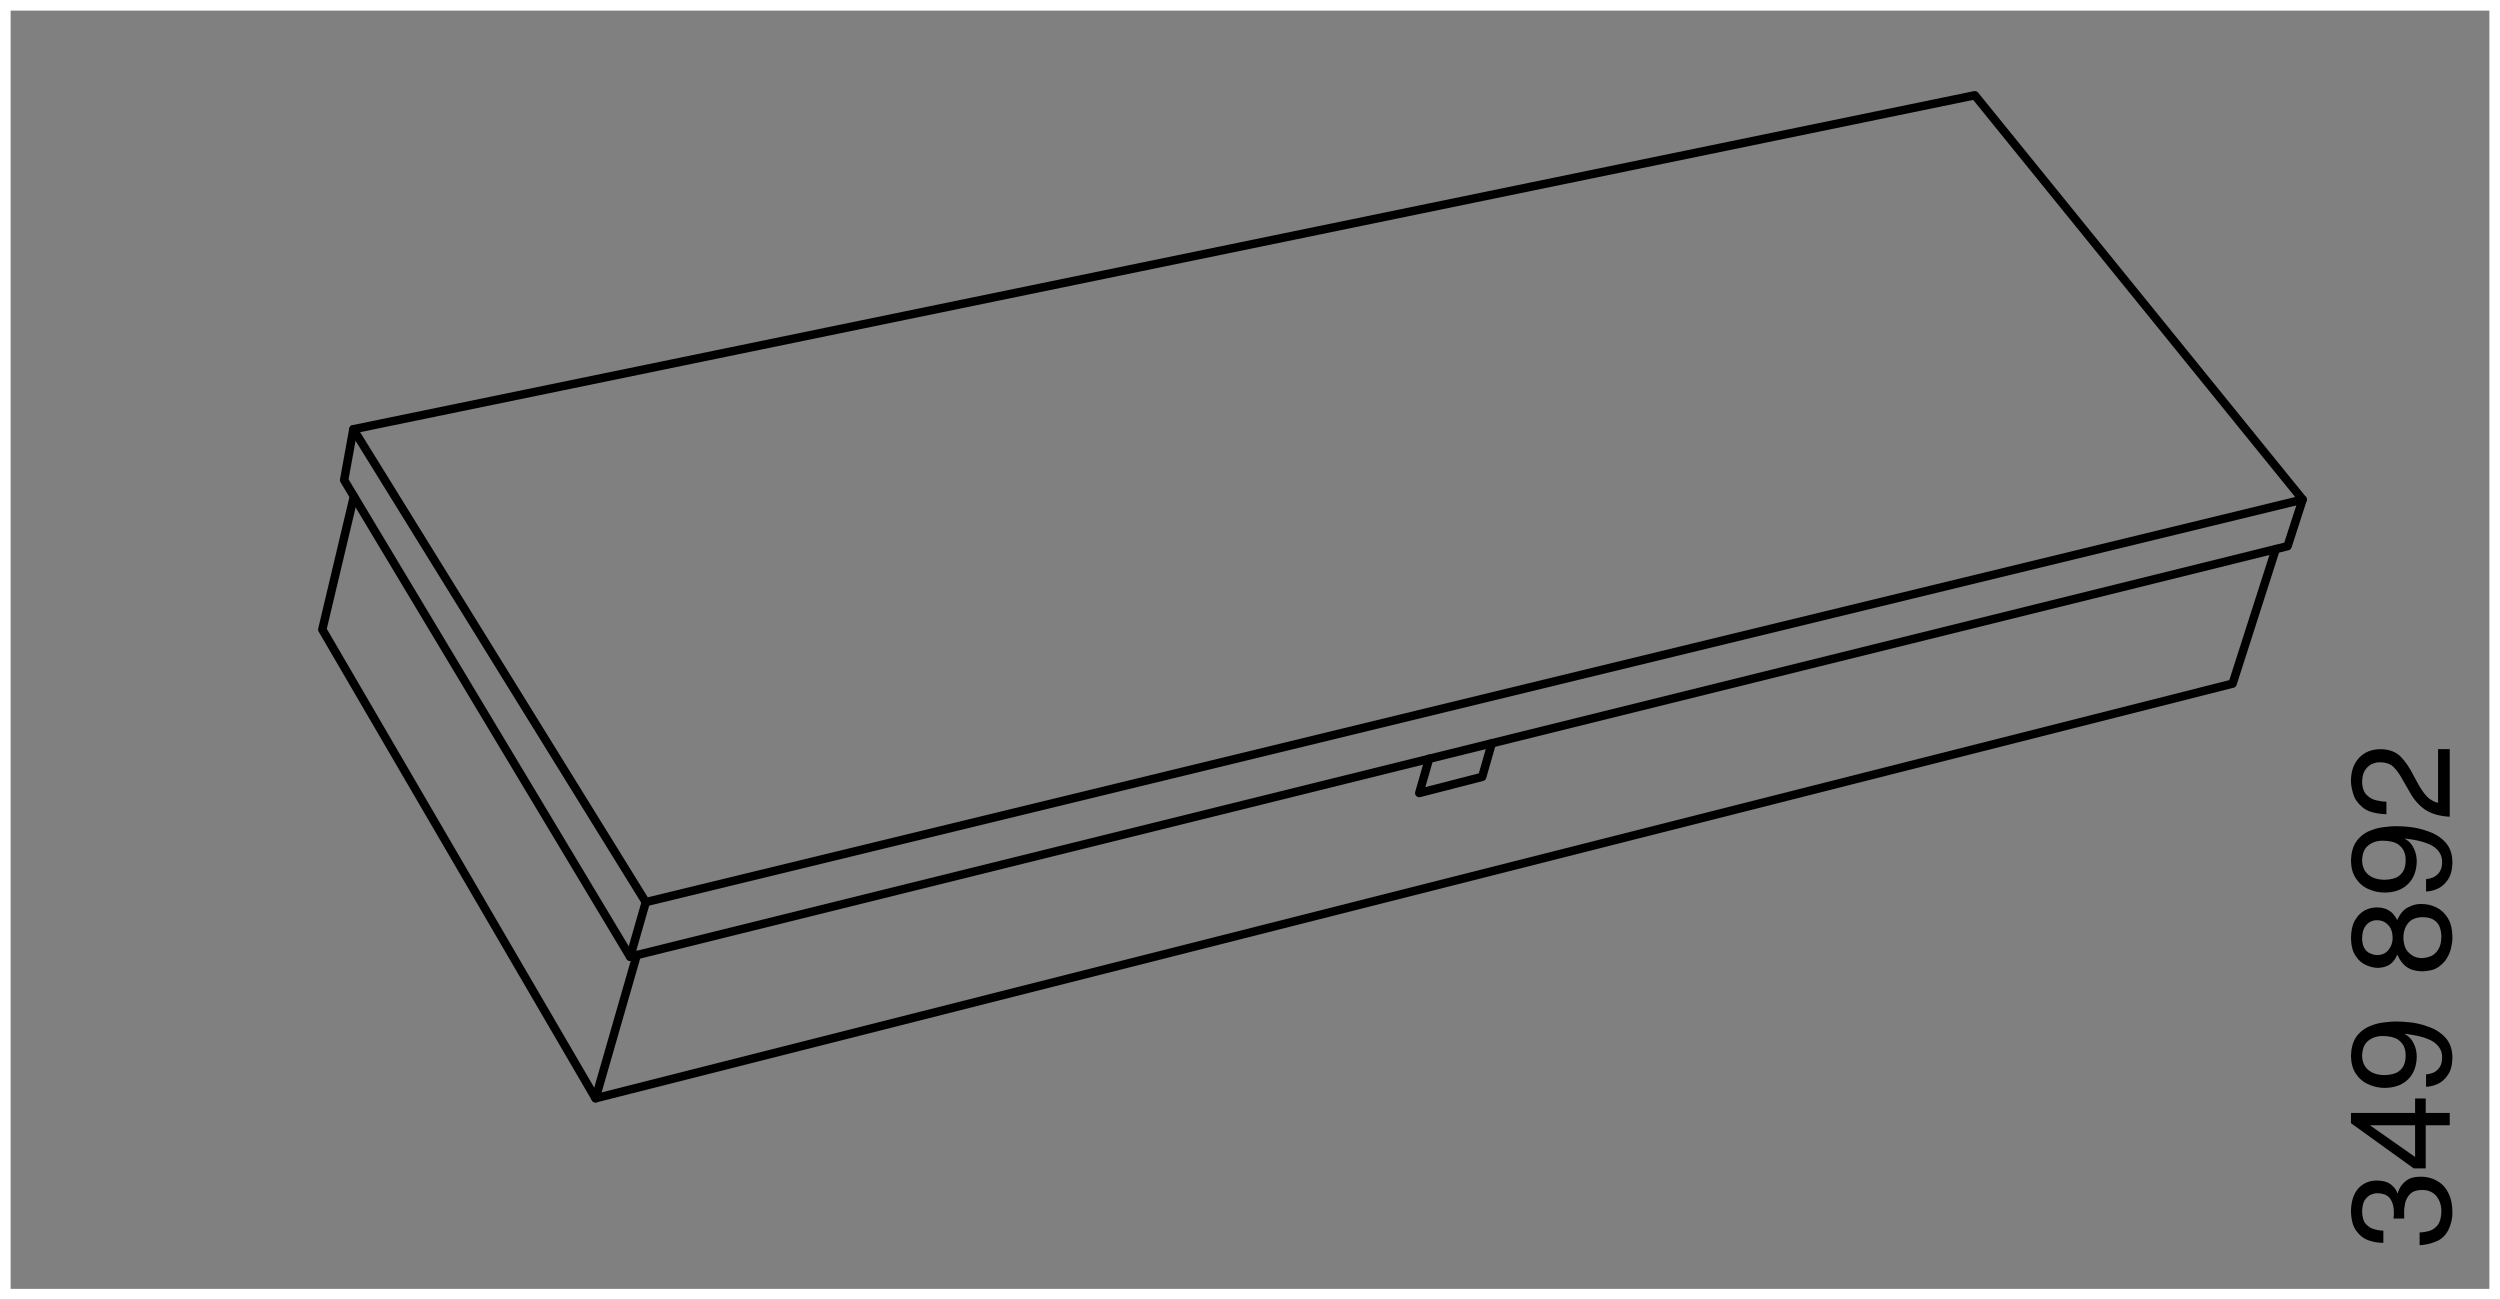 <?xml version="1.0" encoding="utf-8"?>
<!DOCTYPE svg PUBLIC "-//W3C//DTD SVG 1.1//EN" "http://www.w3.org/Graphics/SVG/1.1/DTD/svg11.dtd">
<!-- Generator: PTC Arbortext IsoDraw 7.3 -->
<svg width="100%" height="100%" viewBox="0 0 37.659 19.576"
 xmlns="http://www.w3.org/2000/svg" xmlns:xlink="http://www.w3.org/1999/xlink"
 fill-rule="evenodd" clip-rule="evenodd" stroke="#000000" stroke-linecap="round" fill="none" xml:space="preserve">
 <rect x="0" y="0" width="37.659" height="19.576" fill="#808080" stroke="none"/>
 <g id="Frame">
  <polygon stroke="#FFFFFF" stroke-width="0.16" points="0.08 0.08 37.579 0.08 37.579 19.495 0.08 19.495 0.08 0.08"/>
 </g>
 <g id="Colour">
 </g>
 <g id="Standard_x0020_layer">
  <g>
   <path stroke-width="0.127" stroke-linejoin="round" stroke-miterlimit="2" d="M5.323 6.466L9.728 13.589L34.686 7.525"/>
   <path stroke-width="0.127" stroke-linejoin="round" stroke-miterlimit="2" d="M9.728 13.589L9.492 14.412"/>
   <path stroke-width="0.127" stroke-linejoin="round" stroke-miterlimit="2" d="M34.459 8.227L34.686 7.525L29.748 1.435L5.323 6.466L5.184 7.232L9.492 14.412L34.459 8.227z"/>
   <path stroke-width="0.127" stroke-linejoin="round" stroke-miterlimit="2" d="M5.331 7.479L4.855 9.483L8.971 16.544L33.631 10.298L34.281 8.272"/>
   <path stroke-width="0.127" stroke-linejoin="round" stroke-miterlimit="2" d="M9.593 14.384L8.971 16.544"/>
   <path stroke-width="0.127" stroke-linejoin="round" stroke-miterlimit="2" d="M21.528 11.429L21.379 11.946L22.327 11.702L22.472 11.196"/>
  </g>
  <g>
   <path stroke="none" fill="#000000" d="M36.216 18.356L36.216 18.356C36.216 18.341 36.216 18.327 36.216 18.314 36.215 18.298 36.215 18.283 36.215 18.271 36.213 18.227 36.219 18.178 36.229 18.126 36.241 18.071 36.268 18.024 36.305 17.986 36.345 17.946 36.405 17.926 36.487 17.925 36.575 17.925 36.645 17.955 36.697 18.013 36.747 18.073 36.776 18.15 36.776 18.248 36.774 18.338 36.756 18.407 36.722 18.452 36.686 18.498 36.645 18.527 36.595 18.542 36.545 18.556 36.496 18.564 36.448 18.565L36.448 18.757C36.533 18.754 36.616 18.734 36.695 18.702 36.771 18.672 36.832 18.617 36.877 18.536 36.896 18.5 36.912 18.457 36.923 18.413 36.936 18.367 36.942 18.315 36.942 18.26 36.941 18.134 36.917 18.032 36.872 17.954 36.829 17.873 36.768 17.817 36.697 17.78 36.625 17.742 36.546 17.725 36.465 17.725 36.365 17.725 36.289 17.748 36.234 17.795 36.179 17.839 36.14 17.899 36.118 17.972L36.112 17.972C36.1 17.928 36.07 17.888 36.021 17.847 35.973 17.806 35.902 17.785 35.805 17.783 35.692 17.783 35.597 17.823 35.524 17.902 35.454 17.984 35.417 18.096 35.414 18.242 35.417 18.37 35.442 18.471 35.493 18.539 35.542 18.609 35.604 18.658 35.679 18.684 35.753 18.71 35.828 18.722 35.902 18.722L35.902 18.539C35.865 18.538 35.82 18.532 35.771 18.518 35.723 18.509 35.679 18.481 35.64 18.44 35.603 18.4 35.584 18.336 35.582 18.25 35.584 18.175 35.597 18.118 35.621 18.079 35.649 18.039 35.68 18.01 35.716 17.995 35.753 17.981 35.784 17.972 35.817 17.975 35.908 17.977 35.973 18.007 36.009 18.062 36.045 18.118 36.061 18.182 36.06 18.259 36.06 18.274 36.06 18.291 36.06 18.307 36.057 18.321 36.057 18.338 36.055 18.356L36.216 18.356z"/>
   <path stroke="none" fill="#000000" d="M35.704 16.954L35.704 16.954 35.704 16.951 36.38 16.951 36.54 16.951 36.902 16.951 36.902 16.765 36.54 16.765 36.54 16.547 36.54 16.547 36.38 16.547 36.38 16.765 35.414 16.765 35.414 16.919 36.359 17.6 36.54 17.6 36.54 16.951 36.38 16.951 36.38 17.428 35.704 16.954z"/>
   <path stroke="none" fill="#000000" d="M36.237 15.893L36.237 15.893C36.24 15.935 36.234 15.978 36.219 16.025 36.204 16.071 36.173 16.112 36.128 16.143 36.082 16.175 36.009 16.193 35.915 16.195 35.814 16.193 35.734 16.167 35.674 16.117 35.613 16.064 35.584 15.993 35.582 15.907 35.584 15.801 35.615 15.723 35.676 15.676 35.738 15.628 35.813 15.605 35.899 15.606 35.996 15.609 36.069 15.625 36.118 15.657L36.228 15.579 36.231 15.574C36.423 15.596 36.564 15.635 36.655 15.693 36.743 15.753 36.79 15.83 36.787 15.932 36.787 16.009 36.765 16.068 36.722 16.111 36.68 16.155 36.621 16.178 36.545 16.184L36.545 16.37C36.595 16.37 36.651 16.358 36.712 16.332 36.774 16.306 36.826 16.263 36.871 16.196 36.917 16.134 36.941 16.042 36.942 15.928 36.941 15.801 36.902 15.702 36.835 15.628 36.765 15.554 36.68 15.5 36.582 15.467 36.485 15.43 36.393 15.41 36.304 15.4 36.215 15.391 36.146 15.387 36.104 15.388 36.042 15.387 35.973 15.393 35.895 15.403 35.817 15.413 35.743 15.436 35.668 15.471 35.597 15.505 35.534 15.557 35.488 15.628 35.442 15.698 35.417 15.791 35.414 15.909 35.417 16.013 35.439 16.102 35.487 16.172 35.533 16.243 35.594 16.297 35.673 16.332 35.749 16.368 35.834 16.388 35.924 16.388 36.075 16.385 36.192 16.341 36.276 16.257 36.36 16.172 36.402 16.059 36.405 15.919L36.405 15.919 36.405 15.919C36.405 15.848 36.39 15.779 36.359 15.718 36.329 15.654 36.284 15.609 36.228 15.579L36.118 15.657C36.165 15.691 36.2 15.73 36.216 15.774 36.231 15.817 36.24 15.859 36.237 15.893L36.237 15.893z"/>
   <path stroke="none" fill="#000000" d="M36.204 14.125L36.042 14.127 36.042 14.127C36.042 14.196 36.021 14.256 35.981 14.307L36.112 14.378C36.145 14.457 36.189 14.519 36.25 14.563 36.31 14.608 36.384 14.628 36.475 14.631 36.512 14.632 36.566 14.627 36.634 14.612 36.701 14.595 36.765 14.551 36.829 14.478 36.875 14.416 36.905 14.352 36.921 14.285 36.936 14.217 36.945 14.163 36.942 14.121 36.941 14.003 36.92 13.907 36.875 13.833 36.831 13.759 36.771 13.704 36.701 13.669 36.63 13.634 36.554 13.617 36.472 13.617 36.414 13.615 36.35 13.63 36.283 13.663 36.213 13.695 36.155 13.76 36.11 13.861 36.1 13.836 36.084 13.81 36.061 13.782 36.04 13.753 36.009 13.727 35.966 13.704 35.924 13.682 35.868 13.669 35.798 13.669L35.798 13.669 35.798 13.669C35.738 13.669 35.679 13.685 35.621 13.714 35.563 13.746 35.514 13.794 35.475 13.862 35.435 13.929 35.417 14.019 35.414 14.128 35.417 14.246 35.439 14.339 35.487 14.403 35.53 14.47 35.585 14.515 35.649 14.541 35.71 14.567 35.77 14.58 35.823 14.58 35.893 14.577 35.951 14.561 36.003 14.526 36.051 14.49 36.088 14.442 36.112 14.378L35.981 14.307C35.942 14.358 35.887 14.384 35.814 14.387 35.783 14.387 35.746 14.381 35.713 14.365 35.676 14.353 35.645 14.327 35.621 14.291 35.597 14.256 35.584 14.205 35.582 14.14 35.584 14.067 35.594 14.01 35.619 13.971 35.643 13.929 35.673 13.9 35.707 13.885 35.74 13.868 35.771 13.861 35.804 13.862 35.874 13.862 35.93 13.885 35.975 13.935 36.02 13.98 36.04 14.044 36.042 14.127L36.042 14.127 36.204 14.125 36.204 14.125C36.204 14.038 36.228 13.964 36.274 13.907 36.32 13.848 36.395 13.817 36.493 13.816 36.57 13.816 36.63 13.833 36.67 13.862 36.712 13.891 36.74 13.929 36.755 13.977 36.768 14.021 36.777 14.067 36.776 14.115 36.774 14.198 36.756 14.265 36.725 14.31 36.692 14.358 36.655 14.39 36.609 14.407 36.564 14.423 36.52 14.432 36.478 14.432 36.406 14.432 36.344 14.407 36.29 14.355 36.235 14.307 36.206 14.228 36.204 14.125L36.204 14.125z"/>
   <path stroke="none" fill="#000000" d="M36.237 12.949L36.237 12.949C36.24 12.993 36.234 13.037 36.219 13.083 36.204 13.13 36.173 13.169 36.128 13.201 36.082 13.234 36.009 13.25 35.915 13.253 35.814 13.25 35.734 13.226 35.674 13.175 35.613 13.121 35.584 13.051 35.582 12.964 35.584 12.859 35.615 12.781 35.676 12.734 35.738 12.686 35.813 12.662 35.899 12.664 35.996 12.666 36.069 12.683 36.118 12.714L36.228 12.637 36.231 12.632C36.423 12.653 36.564 12.693 36.655 12.75 36.743 12.811 36.79 12.888 36.787 12.99 36.787 13.067 36.765 13.125 36.722 13.167 36.68 13.212 36.621 13.236 36.545 13.242L36.545 13.429C36.595 13.429 36.651 13.416 36.712 13.391 36.774 13.365 36.826 13.32 36.871 13.255 36.917 13.192 36.941 13.101 36.942 12.986 36.941 12.859 36.902 12.759 36.835 12.686 36.765 12.612 36.68 12.558 36.582 12.525 36.485 12.489 36.393 12.468 36.304 12.458 36.215 12.448 36.146 12.444 36.104 12.446 36.042 12.444 35.973 12.451 35.895 12.461 35.817 12.471 35.743 12.494 35.668 12.528 35.597 12.563 35.534 12.615 35.488 12.686 35.442 12.756 35.417 12.849 35.414 12.967 35.417 13.07 35.439 13.16 35.487 13.23 35.533 13.301 35.594 13.355 35.673 13.391 35.749 13.426 35.834 13.445 35.924 13.445 36.075 13.444 36.192 13.399 36.276 13.314 36.36 13.23 36.402 13.118 36.405 12.977L36.405 12.977 36.405 12.977C36.405 12.906 36.39 12.837 36.359 12.776 36.329 12.712 36.284 12.666 36.228 12.637L36.118 12.714C36.165 12.749 36.2 12.787 36.216 12.832 36.231 12.875 36.24 12.916 36.237 12.949L36.237 12.949z"/>
   <path stroke="none" fill="#000000" d="M35.948 12.077L35.948 12.077C35.909 12.077 35.863 12.071 35.805 12.058 35.75 12.048 35.698 12.021 35.654 11.978 35.609 11.936 35.584 11.868 35.582 11.778 35.584 11.705 35.597 11.646 35.625 11.603 35.654 11.56 35.688 11.529 35.728 11.51 35.77 11.492 35.811 11.48 35.85 11.483 35.944 11.483 36.015 11.51 36.061 11.56 36.11 11.609 36.155 11.676 36.198 11.756L36.311 11.952C36.368 12.053 36.442 12.134 36.533 12.198 36.628 12.259 36.75 12.295 36.902 12.303L36.902 11.285 36.726 11.285 36.726 12.092C36.697 12.09 36.656 12.071 36.603 12.038 36.554 12.002 36.499 11.936 36.441 11.836L36.356 11.682C36.301 11.567 36.235 11.474 36.164 11.399 36.09 11.324 35.987 11.287 35.859 11.285 35.719 11.287 35.612 11.333 35.533 11.419 35.454 11.506 35.417 11.617 35.414 11.75 35.412 11.807 35.423 11.875 35.447 11.955 35.468 12.034 35.518 12.103 35.594 12.166 35.67 12.228 35.789 12.259 35.948 12.265L35.948 12.077z"/>
  </g>
 </g>
</svg>
